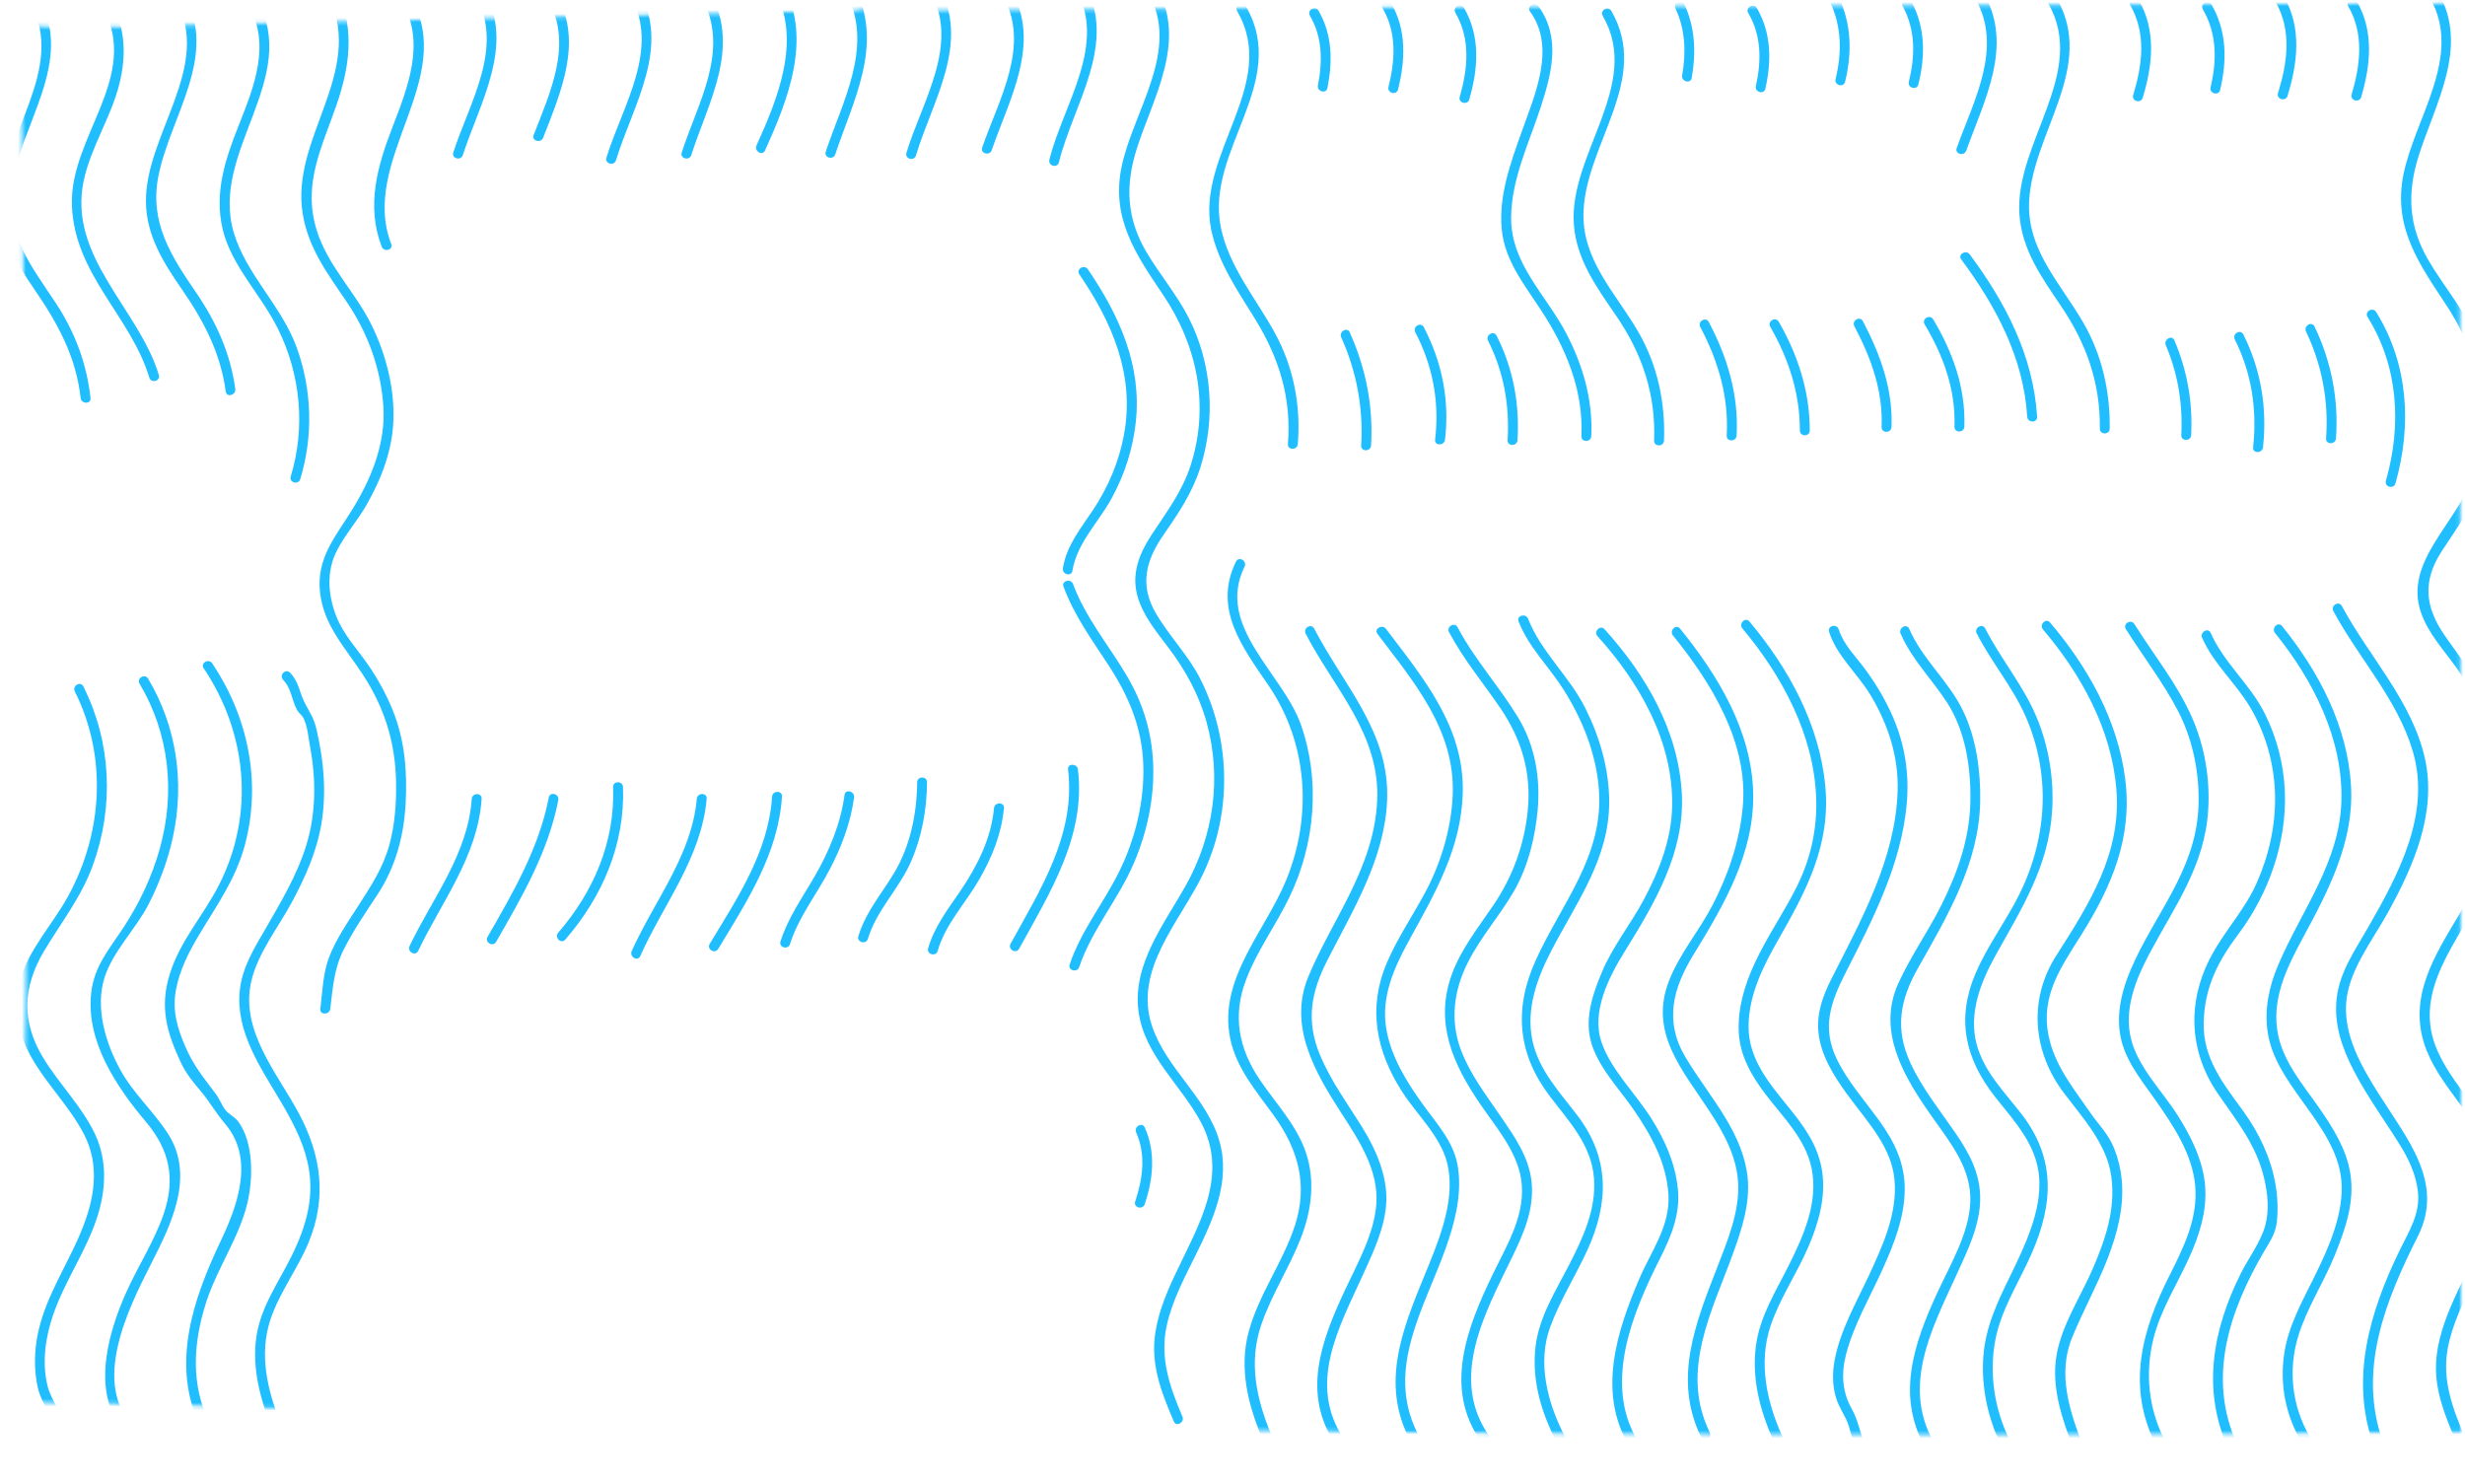<svg width="623" height="375" viewBox="0 0 623 375" fill="none" xmlns="http://www.w3.org/2000/svg">
<mask id="mask0_446_3060" style="mask-type:alpha" maskUnits="userSpaceOnUse" x="0" y="0" width="623" height="375">
<path fill-rule="evenodd" clip-rule="evenodd" d="M222.688 2.68C352.478 1.68 482.278 1.221 612.069 0.911L621.735 0.888C621.772 45.56 621.811 90.23 621.85 134.901L621.853 138.726C621.896 187.363 621.938 236.001 621.979 284.641C621.989 298.196 622.001 311.751 622.013 325.306C622.025 337.506 622.036 349.707 622.045 361.907C541.593 362.738 461.131 362.852 380.669 362.221C297.809 361.571 214.969 360.141 132.139 357.931C117.818 357.548 103.491 357.045 89.16 356.542C60.901 355.55 32.627 354.557 4.366 354.485C7.474 263.461 6.857 172.367 5.989 81.31C5.952 77.531 5.915 73.751 5.878 69.972L5.878 69.892C5.672 48.736 5.466 27.576 5.294 6.421C17.001 7.273 28.826 6.881 40.588 6.492C44.497 6.362 48.4 6.233 52.289 6.149C62.369 5.934 72.449 5.717 82.529 5.499C92.609 5.282 102.689 5.064 112.769 4.849C121.999 4.653 131.09 4.456 140.137 4.26L140.141 4.26L140.178 4.259C150.878 4.027 161.516 3.797 172.249 3.569C177.203 3.464 182.16 3.357 187.117 3.249C192.075 3.142 197.033 3.034 201.989 2.929C203.27 2.902 204.695 2.932 206.201 2.964C210.327 3.051 215.061 3.151 219.119 2.12C220.17 2.489 221.356 2.691 222.678 2.68H222.688ZM0 374.482L0 375H38.119C25.412 374.683 12.705 374.476 0 374.482Z" fill="#D9D9D9"/>
</mask>
<g mask="url(#mask0_446_3060)">
<path d="M18.908 174.741C27.168 191.231 25.978 210.461 17.198 226.521C13.218 233.801 7.168 239.911 4.978 248.111C3.158 254.911 4.608 261.341 8.028 267.361C11.838 274.071 17.498 279.571 21.098 286.411C26.178 296.061 23.128 305.981 18.738 315.201C15.028 322.981 10.508 330.351 9.218 339.021C8.638 342.931 8.698 346.901 9.568 350.761C10.438 354.621 13.218 357.541 13.888 361.341C14.168 362.921 16.578 362.251 16.298 360.681C15.608 356.821 12.888 353.941 11.978 350.101C10.578 344.221 11.488 337.951 13.428 332.301C16.348 323.811 21.678 316.351 24.498 307.801C26.808 300.781 27.198 293.301 23.958 286.491C20.718 279.681 14.948 273.941 10.938 267.371C5.398 258.311 5.708 249.471 11.108 240.411C15.468 233.101 20.538 226.771 23.478 218.651C28.858 203.801 28.148 187.611 21.068 173.481C20.348 172.041 18.188 173.311 18.908 174.741Z" fill="#20BEFF"/>
<path d="M7.528 0.561C17.198 17.311 -0.012 34.571 0.138 51.671C0.208 59.921 4.218 66.641 8.768 73.241C14.618 81.741 19.218 90.141 20.378 100.581C20.558 102.161 23.058 102.181 22.878 100.581C21.918 91.921 18.968 83.981 14.178 76.711C8.078 67.451 1.378 59.271 2.938 47.431C5.068 31.311 19.078 15.561 9.698 -0.699C8.898 -2.089 6.728 -0.839 7.538 0.561H7.528Z" fill="#20BEFF"/>
<path d="M35.268 172.77C42.838 185.51 44.338 200.28 40.378 214.49C38.448 221.42 35.368 227.99 31.458 234.02C27.818 239.65 23.828 244 23.048 250.91C21.658 263.09 29.428 274.69 36.888 283.53C42.828 290.57 44.398 297.8 41.418 306.65C39.058 313.64 34.838 320.01 31.838 326.75C26.978 337.66 22.638 353.48 32.608 363.04C33.768 364.15 35.538 362.39 34.378 361.27C22.678 350.05 32.408 330.75 38.298 319.18C43.378 309.21 49.338 297.09 42.378 286.4C38.728 280.79 33.668 276.31 30.408 270.37C26.658 263.56 23.988 254.66 26.428 247.03C28.578 240.31 34.368 234.77 37.588 228.46C40.328 223.08 42.458 217.36 43.718 211.46C46.678 197.68 44.658 183.67 37.438 171.52C36.618 170.14 34.458 171.39 35.278 172.78L35.268 172.77Z" fill="#20BEFF"/>
<path d="M25.918 1.691C35.738 19.421 17.468 34.511 18.178 52.011C18.888 69.511 33.008 79.841 37.738 95.431C38.208 96.971 40.618 96.311 40.148 94.771C35.048 77.961 17.108 64.871 21.148 45.701C22.938 37.221 28.078 29.631 30.178 21.171C31.968 13.981 31.708 7.001 28.068 0.431C27.288 -0.979 25.128 0.281 25.908 1.691H25.918Z" fill="#20BEFF"/>
<path d="M51.489 168.901C62.468 185.311 64.409 205.661 55.438 223.471C51.508 231.261 45.529 237.691 42.898 246.201C40.269 254.711 42.218 261.001 45.669 268.451C47.038 271.401 48.908 273.571 50.968 276.051C53.029 278.531 54.669 281.431 56.798 283.901C64.379 292.671 60.158 304.451 55.788 313.621C48.688 328.541 43.048 345.121 50.788 360.911C51.498 362.351 53.648 361.091 52.949 359.651C48.129 349.811 48.839 339.321 52.108 329.121C54.858 320.551 60.449 312.771 62.519 304.051C63.989 297.871 64.148 288.881 60.248 283.501C59.408 282.341 57.828 281.631 56.949 280.491C56.069 279.351 55.489 277.741 54.569 276.511C51.538 272.441 48.928 269.351 46.879 264.601C44.828 259.851 43.468 255.431 44.489 250.061C45.419 245.151 47.718 240.591 50.269 236.341C54.788 228.781 59.569 222.201 61.889 213.541C66.138 197.641 62.709 181.191 53.639 167.641C52.748 166.311 50.578 167.561 51.478 168.901H51.489Z" fill="#20BEFF"/>
<path d="M44.298 -0.179C54.028 16.661 36.568 34.021 36.888 51.231C37.048 59.671 41.388 66.501 46.038 73.221C51.548 81.191 55.738 89.241 57.058 98.961C57.278 100.551 59.688 99.871 59.468 98.301C58.238 89.311 54.678 81.401 49.578 73.961C43.268 64.761 37.708 56.191 40.038 44.481C43.058 29.291 55.388 14.021 46.458 -1.429C45.658 -2.819 43.488 -1.569 44.298 -0.169V-0.179Z" fill="#20BEFF"/>
<path d="M71.548 171.8C73.758 174.12 73.648 176.88 75.118 179.5C75.518 180.22 76.288 180.701 76.678 181.451C77.698 183.391 77.968 186.531 78.358 188.661C79.898 196.931 79.909 205.52 77.409 213.62C75.129 221.03 71.098 227.811 67.238 234.481C64.338 239.501 61.248 244.37 60.608 250.25C59.489 260.55 65.728 269.601 70.728 278.021C73.628 282.911 76.338 287.881 77.668 293.451C79.718 302.011 77.499 309.73 73.698 317.43C70.379 324.14 65.898 330.291 64.798 337.841C63.598 346.091 65.938 354.181 69.048 361.731C69.648 363.201 72.068 362.551 71.458 361.071C68.068 352.851 65.518 343.831 67.908 334.971C69.898 327.601 75.038 321.131 77.958 314.091C82.688 302.701 81.218 291.951 75.478 281.281C70.028 271.151 60.648 260.391 63.498 248.041C65.148 240.891 70.258 234.501 73.708 228.111C77.158 221.721 80.088 215.171 81.258 208.011C82.549 200.131 81.819 192.141 80.008 184.401C79.299 181.381 78.378 180.241 77.088 177.771C75.608 174.941 75.638 172.461 73.318 170.021C72.208 168.851 70.438 170.621 71.548 171.791V171.8Z" fill="#20BEFF"/>
<path d="M62.688 0.96C68.548 11.22 64.308 21.68 60.308 31.75C56.918 40.27 54.078 48.81 56.298 58.02C58.518 67.23 65.978 74.46 70.258 83.11C75.998 94.71 77.248 108.04 73.478 120.43C73.008 121.97 75.418 122.63 75.888 121.09C79.178 110.27 78.868 98.62 75.038 87.96C71.208 77.3 62.318 69.52 59.108 58.87C52.898 38.26 76.328 19.8 64.848 -0.31C64.048 -1.71 61.888 -0.45 62.688 0.95V0.96Z" fill="#20BEFF"/>
<path d="M83.358 -0.38C91.938 18.78 73.398 34.97 76.508 54.04C77.948 62.84 82.878 69.28 87.728 76.45C93.008 84.26 96.238 93.19 96.888 102.61C97.538 112.03 93.818 121.1 88.848 129.07C84.638 135.82 79.978 141.16 80.878 149.62C81.778 158.08 87.268 163.66 91.798 170.63C97.208 178.94 99.908 187.64 100.098 197.54C100.198 202.85 99.838 208.19 98.458 213.34C96.878 219.24 93.738 223.97 90.478 229.04C87.838 233.14 84.858 237.43 83.138 242.01C81.598 246.11 81.498 250.65 80.968 254.96C80.768 256.55 83.278 256.54 83.468 254.96C84.108 249.74 84.418 244.89 86.798 240.12C89.178 235.35 92.338 230.72 95.318 226.21C99.878 219.33 102.048 211.48 102.508 203.27C102.968 195.06 102.338 187.03 99.188 179.32C97.558 175.34 95.478 171.56 93.038 168.02C90.208 163.91 86.778 160.37 84.948 155.64C82.908 150.38 82.468 144.43 85.088 139.27C87.168 135.17 90.368 131.58 92.658 127.56C96.448 120.92 99.238 113.61 99.438 105.89C99.658 97.8 97.508 89.53 93.978 82.28C89.858 73.82 82.828 67.24 80.018 58.1C76.398 46.33 81.448 37.08 85.168 26.19C88.338 16.89 89.618 7.56 85.508 -1.64C84.848 -3.11 82.698 -1.84 83.348 -0.38H83.358Z" fill="#20BEFF"/>
<path d="M119.228 201.9C118.278 215.82 109.348 226.9 103.518 239.07C102.828 240.51 104.978 241.78 105.678 240.33C111.738 227.69 120.738 216.36 121.728 201.9C121.838 200.29 119.338 200.3 119.228 201.9Z" fill="#20BEFF"/>
<path d="M101.748 0.76C107.558 10.85 103.058 22.11 99.228 32.03C95.398 41.95 92.488 51.96 96.468 62.33C97.038 63.82 99.458 63.17 98.878 61.67C90.718 40.44 115.718 20.04 103.908 -0.5C103.108 -1.89 100.948 -0.64 101.748 0.76Z" fill="#20BEFF"/>
<path d="M138.698 201.541C136.218 214.381 129.678 225.561 123.228 236.761C122.428 238.161 124.588 239.421 125.388 238.021C131.938 226.641 138.578 215.251 141.108 202.201C141.408 200.631 139.008 199.951 138.698 201.541Z" fill="#20BEFF"/>
<path d="M120.138 -1.11C127.618 11.83 118.608 25.99 114.568 38.53C114.068 40.06 116.488 40.72 116.978 39.19C121.288 25.83 130.248 11.4 122.298 -2.37C121.498 -3.76 119.328 -2.51 120.138 -1.11Z" fill="#20BEFF"/>
<path d="M154.958 198.9C155.458 212.72 150.058 225.35 141.088 235.7C140.038 236.91 141.798 238.69 142.858 237.47C152.248 226.64 157.978 213.39 157.458 198.91C157.398 197.31 154.898 197.3 154.958 198.91V198.9Z" fill="#20BEFF"/>
<path d="M138.518 0.02C144.878 11.07 139.018 23.39 134.878 34.13C134.298 35.63 136.718 36.28 137.288 34.79C141.728 23.29 147.438 10.51 140.678 -1.25C139.878 -2.64 137.718 -1.39 138.518 0.01V0.02Z" fill="#20BEFF"/>
<path d="M176.109 201.88C174.809 216.27 165.389 227.58 159.659 240.36C159.009 241.82 161.159 243.09 161.819 241.62C167.759 228.34 177.259 216.82 178.609 201.87C178.749 200.27 176.249 200.28 176.109 201.87V201.88Z" fill="#20BEFF"/>
<path d="M159.198 -1.31C167.068 12.25 157.298 26.71 153.268 39.85C152.798 41.39 155.208 42.05 155.678 40.51C159.968 26.52 169.708 11.83 161.358 -2.58C160.548 -3.97 158.388 -2.71 159.198 -1.32V-1.31Z" fill="#20BEFF"/>
<path d="M195.138 201.331C194.218 215.281 186.388 226.921 179.368 238.541C178.538 239.921 180.698 241.181 181.528 239.801C188.808 227.741 196.688 215.781 197.638 201.331C197.748 199.721 195.248 199.731 195.138 201.331Z" fill="#20BEFF"/>
<path d="M177.579 -0.179C184.469 12.861 176.339 26.011 172.299 38.541C171.809 40.071 174.219 40.731 174.709 39.201C179.029 25.801 187.049 12.391 179.739 -1.449C178.989 -2.869 176.829 -1.609 177.579 -0.189V-0.179Z" fill="#20BEFF"/>
<path d="M213.448 200.9C212.438 208.28 209.588 215.08 205.878 221.51C202.758 226.92 199.158 231.92 197.258 237.93C196.768 239.47 199.188 240.13 199.668 238.59C201.838 231.73 206.358 226.1 209.668 219.79C212.698 214.02 214.968 208.02 215.858 201.55C216.078 199.98 213.668 199.3 213.448 200.89V200.9Z" fill="#20BEFF"/>
<path d="M195.968 -2.04C202.568 10.34 196.498 25.06 191.198 36.76C190.538 38.21 192.698 39.49 193.358 38.02C199.068 25.4 205.228 10 198.128 -3.31C197.368 -4.73 195.208 -3.47 195.968 -2.05V-2.04Z" fill="#20BEFF"/>
<path d="M231.808 197.71C231.718 205.67 230.088 213.76 225.958 220.65C222.768 225.97 218.758 230.56 216.938 236.61C216.478 238.15 218.888 238.81 219.348 237.27C221.558 229.93 227.308 224.58 230.308 217.62C233.038 211.3 234.228 204.57 234.298 197.71C234.318 196.1 231.818 196.1 231.798 197.71H231.808Z" fill="#20BEFF"/>
<path d="M214.358 -0.909C220.508 12.361 212.898 25.731 208.698 38.341C208.188 39.871 210.598 40.531 211.108 39.001C215.608 25.501 223.058 11.941 216.518 -2.179C215.838 -3.639 213.688 -2.369 214.358 -0.919V-0.909Z" fill="#20BEFF"/>
<path d="M251.228 204.23C250.528 211.81 247.058 218.76 242.838 224.99C239.658 229.68 236.158 234.13 234.578 239.66C234.138 241.21 236.548 241.87 236.988 240.32C238.938 233.51 244.018 228.31 247.488 222.28C250.738 216.63 253.128 210.76 253.728 204.23C253.878 202.63 251.378 202.64 251.228 204.23Z" fill="#20BEFF"/>
<path d="M235.028 -2.239C242.758 11.121 232.988 25.661 229.088 38.631C228.628 40.171 231.038 40.831 231.498 39.291C235.648 25.481 245.398 10.691 237.188 -3.509C236.378 -4.899 234.218 -3.639 235.028 -2.249V-2.239Z" fill="#20BEFF"/>
<path d="M269.938 194.48C271.908 210.86 262.968 224.77 255.408 238.51C254.638 239.92 256.788 241.18 257.568 239.77C265.328 225.65 274.458 211.3 272.438 194.47C272.248 192.89 269.748 192.87 269.938 194.47V194.48Z" fill="#20BEFF"/>
<path d="M253.418 -1.11C260.638 11.4 252.388 25.191 248.238 37.291C247.718 38.821 250.128 39.471 250.648 37.95C255.078 25.02 263.258 10.94 255.568 -2.38C254.768 -3.77 252.608 -2.52 253.408 -1.12L253.418 -1.11Z" fill="#20BEFF"/>
<path d="M287.148 286.211C289.688 291.811 288.798 298.011 286.908 303.661C286.398 305.191 288.808 305.841 289.318 304.321C291.448 297.961 292.148 291.181 289.318 284.941C288.658 283.481 286.498 284.751 287.158 286.201L287.148 286.211Z" fill="#20BEFF"/>
<path d="M268.798 148.28C271.498 155.56 275.978 161.72 280.198 168.17C285.248 175.9 288.598 183.76 288.948 193.11C289.298 202.46 286.928 212.22 282.618 220.75C278.678 228.56 273.168 235.37 270.348 243.74C269.828 245.27 272.248 245.92 272.758 244.4C275.948 234.94 282.648 227.32 286.548 218.19C289.928 210.29 291.778 201.72 291.448 193.11C291.138 185.05 288.868 177.65 284.758 170.73C280.178 163.01 274.358 156.11 271.198 147.61C270.648 146.11 268.228 146.76 268.788 148.27L268.798 148.28Z" fill="#20BEFF"/>
<path d="M272.788 69.33C281.098 81.51 286.848 94.77 284.088 109.79C282.838 116.6 280.108 123.08 276.278 128.84C273.118 133.59 269.598 137.81 268.628 143.59C268.368 145.16 270.778 145.84 271.038 144.25C272.228 137.13 277.628 132.06 280.968 125.91C284.308 119.76 286.298 113.48 287.048 106.76C288.648 92.37 282.878 79.69 274.948 68.06C274.048 66.74 271.878 67.99 272.788 69.32V69.33Z" fill="#20BEFF"/>
<path d="M271.798 -2.98C280.028 11.22 268.658 26.49 265.218 40.37C264.828 41.93 267.238 42.6 267.628 41.03C271.278 26.28 282.698 10.83 273.948 -4.25C273.138 -5.64 270.978 -4.38 271.788 -2.99L271.798 -2.98Z" fill="#20BEFF"/>
<path d="M290.188 -1.84C298.508 12.68 286.378 28.03 283.458 42.21C280.808 55.1 286.998 64.23 293.918 74.45C302.588 87.25 305.728 102.46 300.978 117.43C298.808 124.26 294.808 129.42 290.958 135.3C287.958 139.88 285.968 144.91 287.418 150.41C288.748 155.45 292.198 159.57 295.278 163.64C299.648 169.41 303.038 175.59 304.968 182.6C308.818 196.63 306.748 211.2 299.678 223.82C294.218 233.56 286.198 243.67 287.738 255.54C289.188 266.66 298.448 274.15 303.498 283.58C310.788 297.2 302.748 309.85 296.918 322.28C294.488 327.46 292.298 332.87 291.788 338.62C291.148 345.94 293.848 352.65 296.678 359.25C297.308 360.72 299.468 359.45 298.838 357.99C295.628 350.51 293.068 343.15 294.888 334.95C296.278 328.66 299.378 322.9 302.208 317.16C306.628 308.22 311.128 298.4 308.158 288.27C304.918 277.23 294.678 270.02 291.118 259.18C286.448 244.96 298.308 232.83 304.018 220.95C308.918 210.75 310.458 199.21 308.678 188.05C307.768 182.3 305.968 176.69 303.318 171.49C300.238 165.45 295.408 160.69 292.048 154.85C288.018 147.84 289.568 141.69 294.008 135.27C297.808 129.77 301.358 124.53 303.398 118.09C307.278 105.84 306.358 92.07 300.558 80.57C297.528 74.55 293.098 69.41 289.698 63.62C284.748 55.2 284.348 46.89 287.288 37.65C291.458 24.57 300.088 10.4 292.348 -3.1C291.548 -4.5 289.388 -3.24 290.188 -1.84Z" fill="#20BEFF"/>
<path d="M312.378 141.93C306.518 153.91 314.038 163.59 320.648 173.31C330.538 187.84 331.718 206.16 325.088 222.37C319.798 235.3 307.858 247.37 310.908 262.4C312.448 270 317.598 275.88 321.998 282C328.158 290.56 330.618 299.47 327.258 309.77C324.228 319.06 318.148 327.09 315.588 336.57C313.098 345.82 315.418 355 319.038 363.61C319.648 365.07 322.078 364.43 321.448 362.95C317.598 353.81 315.468 344.45 318.778 334.78C321.378 327.18 325.848 320.39 328.768 312.92C331.458 306.04 332.468 298.4 330.048 291.28C327.628 284.16 322.378 278.81 318.318 272.76C313.078 264.95 311.518 256.78 314.828 247.88C317.618 240.35 322.478 233.84 325.938 226.63C332.368 213.21 333.768 197.33 328.808 183.2C324.198 170.07 307.138 158.32 314.548 143.19C315.248 141.75 313.098 140.48 312.388 141.93H312.378Z" fill="#20BEFF"/>
<path d="M312.678 2.821C323.428 21.241 302.158 39.021 306.128 58.101C307.868 66.441 312.898 73.601 317.278 80.731C323.308 90.551 326.428 100.621 325.508 112.221C325.378 113.821 327.878 113.821 328.008 112.221C328.798 102.351 326.918 92.681 322.118 83.981C317.318 75.281 310.558 67.321 308.548 57.431C304.578 37.991 326.098 20.821 314.848 1.551C314.038 0.161 311.878 1.421 312.688 2.811L312.678 2.821Z" fill="#20BEFF"/>
<path d="M329.988 160.15C337.238 174.13 348.888 185.6 348.058 202.46C347.228 219.32 336.918 231.95 330.738 246.64C325.438 259.23 332.338 270.98 339.088 281.43C343.508 288.28 348.488 295.79 347.848 304.35C347.288 311.92 343.038 319.37 339.888 326.11C333.928 338.89 328.928 352.22 337.558 365.04C338.448 366.37 340.618 365.12 339.718 363.78C330.268 349.74 338.448 335.43 344.588 321.92C347.198 316.18 350.178 309.89 350.378 303.49C350.578 297.09 347.808 290.62 344.458 285.18C340.688 279.07 336.348 273.23 333.588 266.56C330.028 257.97 331.338 250.77 335.478 242.67C341.968 229.95 349.898 217.12 350.568 202.45C351.358 185.06 339.658 173.36 332.158 158.88C331.418 157.45 329.258 158.71 329.998 160.14L329.988 160.15Z" fill="#20BEFF"/>
<path d="M338.988 85.271C342.878 93.961 344.588 103.081 344.018 112.591C343.918 114.201 346.418 114.191 346.518 112.591C347.108 102.631 345.218 93.111 341.138 84.011C340.478 82.541 338.328 83.811 338.978 85.271H338.988Z" fill="#20BEFF"/>
<path d="M331.068 3.961C334.248 9.431 334.278 15.511 333.088 21.571C332.778 23.141 335.188 23.811 335.498 22.231C336.828 15.511 336.758 8.751 333.228 2.691C332.418 1.301 330.258 2.561 331.068 3.951V3.961Z" fill="#20BEFF"/>
<path d="M348.138 160.21C357.408 172.45 367.778 184.52 367.158 200.84C366.838 209.2 364.258 217.9 360.338 225.28C357.138 231.3 353.248 236.95 350.548 243.24C345.638 254.67 347.738 265.55 354.338 275.86C358.018 281.6 364.018 287.12 365.728 293.82C367.848 302.15 364.448 311.45 361.348 319.11C355.548 333.46 348.488 347.99 355.948 363.17C356.658 364.61 358.818 363.35 358.108 361.91C350.218 345.85 359.998 330.55 365.368 315.51C367.678 309.03 369.488 302.11 368.508 295.19C367.598 288.77 363.318 284.24 359.638 279.15C355.448 273.35 351.458 266.9 350.318 259.71C349.108 252.06 352.208 244.83 355.808 238.25C362.518 225.97 369.458 214.43 369.698 199.92C369.968 183.53 359.658 171.3 350.298 158.94C349.338 157.67 347.168 158.92 348.138 160.2V160.21Z" fill="#20BEFF"/>
<path d="M357.698 83.971C362.138 92.491 363.838 101.581 362.708 111.121C362.518 112.711 365.018 112.701 365.208 111.121C366.388 101.171 364.478 91.571 359.858 82.701C359.118 81.271 356.958 82.541 357.698 83.961V83.971Z" fill="#20BEFF"/>
<path d="M349.448 2.091C353.048 8.311 352.608 15.211 350.928 21.951C350.538 23.511 352.948 24.181 353.338 22.611C355.178 15.211 355.528 7.611 351.598 0.821C350.788 -0.569 348.628 0.691 349.438 2.081L349.448 2.091Z" fill="#20BEFF"/>
<path d="M366.238 159.78C369.888 166.66 374.868 172.59 379.228 179.01C384.568 186.86 387.078 195.28 386.128 204.82C385.258 213.51 382.348 221.48 377.478 228.7C373.628 234.4 369.198 239.89 366.858 246.45C362.558 258.53 367.208 268.92 374.028 278.92C377.968 284.7 383.288 290.8 384.428 297.88C385.848 306.66 380.938 314.48 377.268 322.07C370.788 335.48 364.758 350.84 374.318 364.32C375.238 365.62 377.408 364.37 376.478 363.06C366.078 348.41 375.339 331.79 382.149 317.77C385.109 311.68 387.808 305.57 387.078 298.62C386.418 292.39 382.748 287.2 379.288 282.15C375.588 276.75 371.458 271.38 369.168 265.18C366.458 257.87 367.458 250.21 370.938 243.33C374.418 236.45 379.278 231.2 382.878 224.78C386.228 218.8 387.988 211.62 388.618 204.83C389.378 196.66 387.958 188.36 383.668 181.3C378.908 173.47 372.698 166.66 368.388 158.53C367.638 157.11 365.478 158.37 366.228 159.79L366.238 159.78Z" fill="#20BEFF"/>
<path d="M376.088 86.101C380.068 94.011 381.568 102.431 381.028 111.241C380.928 112.851 383.428 112.841 383.528 111.241C384.098 101.991 382.428 93.121 378.248 84.841C377.528 83.401 375.368 84.671 376.088 86.101Z" fill="#20BEFF"/>
<path d="M367.838 3.221C371.708 9.951 370.998 17.27 368.928 24.471C368.478 26.02 370.888 26.68 371.338 25.131C373.608 17.28 374.198 9.261 369.998 1.951C369.198 0.561 367.038 1.811 367.838 3.211V3.221Z" fill="#20BEFF"/>
<path d="M383.808 157.061C386.378 163.651 391.468 168.411 395.188 174.311C399.938 181.841 403.378 190.381 404.088 199.311C405.448 216.311 394.608 228.301 388.068 242.841C382.588 255.021 383.568 266.341 391.678 277.021C396.568 283.461 402.218 289.311 402.868 297.811C403.458 305.611 400.058 312.891 396.578 319.651C393.098 326.411 389.018 332.801 388.108 340.161C387.078 348.511 389.408 356.601 393.178 363.981C393.908 365.411 396.068 364.151 395.338 362.721C391.138 354.511 388.488 344.471 391.758 335.471C394.258 328.611 398.228 322.421 401.248 315.801C406.678 303.891 406.808 292.611 398.688 281.931C394.168 275.981 388.878 270.461 387.288 262.901C385.628 254.961 388.498 247.171 392.108 240.211C398.458 227.981 406.758 216.971 406.708 202.561C406.678 194.341 404.328 186.291 400.678 178.971C396.678 170.961 389.438 164.681 386.208 156.391C385.628 154.911 383.208 155.551 383.798 157.051L383.808 157.061Z" fill="#20BEFF"/>
<path d="M386.698 2.891C393.298 12.031 387.968 23.791 384.608 33.241C381.798 41.131 378.738 49.451 379.548 57.971C380.358 66.491 386.118 72.931 390.648 80.221C396.328 89.351 400.188 99.341 399.678 110.231C399.598 111.841 402.098 111.831 402.178 110.231C402.608 100.971 400.038 92.201 395.738 84.051C390.658 74.441 381.868 66.601 381.918 55.041C381.958 45.341 386.428 36.191 389.378 27.141C392.168 18.581 394.548 9.511 388.858 1.641C387.928 0.351 385.758 1.591 386.698 2.901V2.891Z" fill="#20BEFF"/>
<path d="M403.758 160.791C414.438 172.601 422.998 187.561 422.608 203.941C422.408 212.301 419.298 220.181 415.398 227.461C412.108 233.591 407.538 239.281 404.858 245.681C402.638 250.991 400.598 256.851 401.948 262.671C403.488 269.301 409.218 275.081 412.988 280.591C417.398 287.041 421.198 293.931 421.678 301.901C422.158 309.871 417.288 316.231 414.358 323.081C408.668 336.351 403.718 351.681 411.568 365.101C412.378 366.491 414.538 365.231 413.728 363.841C405.298 349.421 412.628 331.771 419.478 318.191C422.368 312.461 424.748 306.851 424.048 300.311C423.348 293.771 420.728 288.021 417.298 282.581C413.428 276.451 407.168 270.371 404.788 263.471C402.098 255.691 406.658 246.851 410.658 240.411C418.168 228.311 425.798 215.481 425.068 200.721C424.278 184.801 415.998 170.591 405.528 159.021C404.448 157.821 402.678 159.601 403.758 160.791Z" fill="#20BEFF"/>
<path d="M405.078 4.02C415.138 21.36 396.468 38.9 397.778 56.74C398.438 65.72 403.648 72.74 408.558 79.94C415.088 89.52 418.498 99.68 418.058 111.35C417.998 112.96 420.498 112.96 420.558 111.35C420.918 101.73 418.908 92.25 414.058 83.87C408.328 73.98 399.698 65.65 400.218 53.36C400.948 36.13 417.238 19.99 407.238 2.75C406.428 1.36 404.268 2.62 405.078 4.01V4.02Z" fill="#20BEFF"/>
<path d="M422.838 160.621C432.518 172.561 441.898 187.771 440.478 203.811C439.718 212.451 436.818 221.061 432.838 228.721C429.438 235.261 424.548 240.931 421.838 247.831C416.728 260.841 425.068 270.221 431.878 280.561C435.548 286.121 438.938 292.161 439.298 298.971C439.678 306.211 436.598 313.631 434.018 320.261C428.508 334.451 422.778 348.541 429.948 363.241C430.658 364.691 432.808 363.421 432.108 361.981C424.478 346.331 432.808 331.241 438.148 316.381C440.288 310.421 442.348 304.031 441.698 297.621C441.158 292.281 438.958 287.331 436.228 282.771C433.028 277.411 429.138 272.491 425.948 267.121C420.588 258.071 422.788 249.771 428.028 241.241C435.638 228.851 443.428 215.611 443.098 200.461C442.748 184.731 434.218 170.711 424.598 158.851C423.588 157.601 421.828 159.381 422.828 160.621H422.838Z" fill="#20BEFF"/>
<path d="M429.728 82.651C434.278 91.271 436.948 100.281 436.408 110.091C436.318 111.701 438.818 111.691 438.908 110.091C439.468 99.891 436.608 90.341 431.878 81.381C431.128 79.961 428.968 81.221 429.718 82.641L429.728 82.651Z" fill="#20BEFF"/>
<path d="M423.468 2.161C425.968 7.531 426.158 13.281 425.148 19.041C424.868 20.611 427.278 21.291 427.558 19.701C428.698 13.221 428.438 6.921 425.628 0.901C424.948 -0.559 422.788 0.711 423.468 2.161Z" fill="#20BEFF"/>
<path d="M440.378 158.84C450.438 170.84 458.428 185.69 459.018 201.64C459.318 209.71 457.518 217.45 453.848 224.63C450.588 231.01 446.488 236.94 443.468 243.45C440.948 248.89 439.198 254.7 439.448 260.75C439.698 266.8 442.718 271.96 446.278 276.63C450.698 282.43 456.288 287.78 457.848 295.19C459.648 303.78 455.818 312.34 452.068 319.84C448.828 326.31 444.828 332.62 443.818 339.91C442.638 348.4 444.868 356.69 448.348 364.38C449.008 365.84 451.168 364.57 450.508 363.12C446.548 354.4 444.358 344.49 447.478 335.13C449.828 328.08 454.218 321.76 457.118 314.93C459.638 309 461.488 302.56 460.528 296.06C459.568 289.56 456.038 284.78 452.148 279.96C447.168 273.8 441.818 267.59 441.928 259.2C442.028 251.25 445.688 244.05 449.548 237.3C456.678 224.84 462.748 213.36 461.308 198.51C459.798 182.99 452.028 168.85 442.148 157.07C441.118 155.84 439.348 157.61 440.378 158.84Z" fill="#20BEFF"/>
<path d="M447.408 82.581C452.078 90.741 454.898 99.341 454.898 108.801C454.898 110.411 457.398 110.411 457.398 108.801C457.398 98.951 454.438 89.821 449.568 81.321C448.768 79.921 446.608 81.181 447.408 82.581Z" fill="#20BEFF"/>
<path d="M441.858 3.291C445.208 9.041 445.198 15.39 443.778 21.741C443.428 23.311 445.838 23.981 446.188 22.401C447.748 15.401 447.708 8.361 444.018 2.031C443.208 0.641 441.048 1.901 441.858 3.291Z" fill="#20BEFF"/>
<path d="M462.288 159.71C464.288 165.89 469.478 170.19 472.828 175.79C477.208 183.12 479.868 191.25 479.608 199.84C479.088 216.98 470.458 232.38 462.908 247.3C460.378 252.3 458.718 257.2 459.888 262.84C461.058 268.48 464.498 273.41 467.898 277.97C472.488 284.12 478.068 290.15 478.808 298.14C479.598 306.67 475.818 314.87 472.318 322.39C469.138 329.2 465.048 336.34 463.678 343.78C463.088 346.99 463.098 350.26 464.078 353.39C464.658 355.24 465.668 356.81 466.518 358.53C467.648 360.82 467.918 363.35 468.908 365.72C469.518 367.18 471.938 366.54 471.318 365.06C470.038 361.98 469.648 358.97 468.008 356.06C465.538 351.68 465.328 346.99 466.588 342.2C468.548 334.75 472.698 327.65 475.858 320.65C478.718 314.3 481.378 307.59 481.398 300.53C481.418 293.91 478.798 288.56 475.008 283.3C471.218 278.04 467.058 273.43 464.278 267.76C460.318 259.68 462.708 253.17 466.568 245.61C473.398 232.23 480.508 218.44 481.898 203.24C482.598 195.55 481.448 188.16 478.358 181.07C476.598 177.03 474.348 173.23 471.778 169.65C469.208 166.07 466.028 163.14 464.698 159.03C464.208 157.51 461.788 158.16 462.288 159.69V159.71Z" fill="#20BEFF"/>
<path d="M468.668 82.44C472.888 90.48 475.918 98.71 475.558 107.92C475.498 109.53 477.998 109.53 478.058 107.92C478.428 98.32 475.228 89.57 470.828 81.18C470.078 79.75 467.918 81.02 468.668 82.44Z" fill="#20BEFF"/>
<path d="M462.528 0.49C465.488 6.74 465.538 13.37 463.918 20C463.538 21.56 465.948 22.23 466.328 20.66C468.118 13.331 467.948 6.11 464.688 -0.78C463.998 -2.23 461.848 -0.97 462.528 0.48V0.49Z" fill="#20BEFF"/>
<path d="M480.378 160.18C483.248 166.77 488.328 171.69 492.168 177.66C496.818 184.91 498.178 194.26 497.988 202.72C497.788 211.95 494.758 220.54 490.668 228.73C487.298 235.47 482.818 241.77 479.728 248.63C474.198 260.95 481.538 272.68 488.528 282.56C493.138 289.08 498.358 295.49 497.968 303.93C497.618 311.68 493.058 319.35 489.848 326.24C483.568 339.74 478.798 353.52 487.388 367.17C488.238 368.53 490.408 367.28 489.548 365.91C480.118 350.94 488.078 336.19 494.618 321.89C497.298 316.02 500.378 309.73 500.468 303.17C500.558 296.61 497.718 291.42 494.128 286.21C490.198 280.5 485.768 274.99 482.848 268.66C478.868 260.03 480.178 252.75 484.738 244.68C492.148 231.56 500.138 218.23 500.468 202.72C500.628 194.97 499.508 186.55 496.078 179.52C492.438 172.06 485.848 166.58 482.518 158.91C481.878 157.44 479.728 158.71 480.358 160.17L480.378 160.18Z" fill="#20BEFF"/>
<path d="M486.428 81.97C491.188 89.93 494.288 98.45 493.968 107.83C493.908 109.44 496.408 109.44 496.468 107.83C496.808 98.06 493.558 89.01 488.588 80.71C487.768 79.33 485.598 80.59 486.428 81.97Z" fill="#20BEFF"/>
<path d="M480.918 1.641C484.178 7.661 484.028 14.191 482.438 20.68C482.058 22.241 484.468 22.911 484.848 21.341C486.598 14.181 486.658 6.971 483.068 0.371C482.298 -1.039 480.138 0.221 480.908 1.631L480.918 1.641Z" fill="#20BEFF"/>
<path d="M499.608 160.1C503.238 167.24 508.518 173.42 511.808 180.74C515.308 188.52 516.798 197.13 516.108 205.64C515.458 213.64 513.018 221.31 509.168 228.33C505.928 234.24 501.968 239.76 499.308 245.98C494.358 257.56 496.668 267.64 504.298 277.29C509.218 283.51 514.828 289.39 515.388 297.75C515.948 306.11 511.818 314.75 508.108 322.36C504.848 329.04 501.798 335.34 501.258 342.88C500.718 350.42 502.358 358.36 505.788 365.29C506.498 366.73 508.658 365.47 507.948 364.03C504.078 356.21 502.638 347.06 504.338 338.45C505.868 330.69 510.428 323.81 513.548 316.63C519.028 304.02 519.528 292.65 510.858 281.47C506.618 276 501.438 270.84 499.588 263.96C497.488 256.15 500.568 248.26 504.328 241.5C510.978 229.53 517.808 218.95 518.658 204.81C519.138 196.83 517.828 188.74 514.768 181.35C511.418 173.27 505.698 166.6 501.748 158.84C501.018 157.41 498.858 158.67 499.588 160.1H499.608Z" fill="#20BEFF"/>
<path d="M495.678 65.56C504.448 77.4 511.418 90.35 512.358 105.32C512.458 106.92 514.958 106.93 514.858 105.32C513.888 89.88 506.898 76.53 497.838 64.3C496.888 63.02 494.718 64.27 495.678 65.56Z" fill="#20BEFF"/>
<path d="M499.298 -0.25C506.308 12.1 498.808 25.47 494.538 37.41C493.998 38.93 496.408 39.58 496.948 38.07C501.508 25.33 508.898 11.6 501.458 -1.51C500.668 -2.91 498.498 -1.65 499.298 -0.25Z" fill="#20BEFF"/>
<path d="M516.338 159.09C525.978 170.4 533.608 184.27 534.878 199.31C536.258 215.61 528.078 228.36 519.678 241.53C512.598 252.63 513.738 265.82 521.658 276.27C526.508 282.67 532.528 289.21 533.618 297.4C534.708 305.59 532.138 313.1 529.068 320.31C526.028 327.45 521.138 334.68 519.788 342.39C518.358 350.55 521.178 358.63 524.058 366.14C524.628 367.63 527.048 366.98 526.468 365.48C523.098 356.71 519.938 347.29 523.678 338.1C526.438 331.3 530.048 324.87 532.698 318.02C535.148 311.67 536.918 304.88 536.228 298.03C535.958 295.36 535.338 292.75 534.338 290.26C532.798 286.42 530.448 284.36 528.178 281.04C523.908 274.83 519.248 269.25 517.728 261.61C515.738 251.6 520.958 244.32 525.998 236.3C533.698 224.04 538.978 211.74 537.138 196.98C535.278 182.1 527.718 168.59 518.118 157.32C517.078 156.09 515.308 157.87 516.348 159.09H516.338Z" fill="#20BEFF"/>
<path d="M517.688 0.89C527.688 18.37 509.218 36.12 510.378 54.07C510.968 63.16 516.078 70.21 521.018 77.53C527.358 86.93 530.858 96.89 530.708 108.32C530.688 109.93 533.188 109.93 533.208 108.32C533.328 98.9 531.248 89.7 526.508 81.51C520.758 71.55 512.148 63.04 512.848 50.67C513.828 33.38 529.728 16.91 519.838 -0.38C519.038 -1.78 516.878 -0.52 517.678 0.88L517.688 0.89Z" fill="#20BEFF"/>
<path d="M537.288 158.98C541.658 165.93 546.658 172.37 550.468 179.68C554.278 186.99 556.108 196.05 555.598 204.63C554.658 220.42 544.488 231.11 538.538 244.99C536.428 249.92 535.058 255.22 535.718 260.61C536.538 267.41 540.938 272.56 544.738 277.99C549.278 284.48 554.099 291.6 554.819 299.72C555.539 307.84 551.909 315.24 548.379 322.22C541.339 336.14 537.378 350.35 544.858 365.1C545.588 366.54 547.749 365.27 547.019 363.84C542.999 355.92 542.108 346.97 544.248 338.36C546.048 331.1 550.148 324.74 553.218 318C555.838 312.26 557.829 306.11 557.319 299.72C556.809 293.33 553.799 287.27 550.389 281.89C546.509 275.77 540.438 269.8 538.618 262.67C536.708 255.17 539.748 247.59 543.218 241.06C549.668 228.92 557.228 218.88 558.098 204.64C558.578 196.74 557.218 188.71 554.058 181.45C550.318 172.85 544.389 165.61 539.449 157.73C538.599 156.37 536.428 157.62 537.288 158.99V158.98Z" fill="#20BEFF"/>
<path d="M547.389 87.28C550.479 94.52 551.688 102.13 551.298 109.97C551.218 111.58 553.718 111.57 553.798 109.97C554.208 101.65 552.808 93.67 549.548 86.01C548.918 84.53 546.769 85.81 547.389 87.27V87.28Z" fill="#20BEFF"/>
<path d="M538.358 1.231C542.518 8.481 541.458 16.371 539.138 24.041C538.668 25.581 541.078 26.241 541.548 24.701C544.068 16.371 545.008 7.791 540.518 -0.039C539.718 -1.439 537.558 -0.179 538.358 1.221V1.231Z" fill="#20BEFF"/>
<path d="M556.568 161.211C559.498 167.851 564.948 172.501 568.628 178.631C572.628 185.301 574.808 193.061 574.988 200.821C575.168 208.581 573.458 216.161 570.348 223.161C567.398 229.791 562.538 234.911 559.098 241.181C552.698 252.841 553.078 265.531 560.578 276.451C565.298 283.311 570.188 289.251 572.188 297.581C573.158 301.611 573.588 305.871 572.468 309.881C571.348 313.891 568.308 317.911 566.338 321.831C559.198 336.081 556.428 351.321 563.228 366.241C563.898 367.701 566.048 366.431 565.388 364.981C557.728 348.191 563.458 331.251 572.268 316.191C573.788 313.591 575.168 311.671 575.468 308.651C575.768 305.631 575.638 302.411 575.108 299.331C573.958 292.641 570.948 286.331 566.988 280.861C561.928 273.881 556.728 267.511 556.958 258.401C557.188 249.291 560.698 242.771 565.768 236.011C573.408 225.821 577.978 212.841 577.468 200.051C577.198 193.191 575.458 186.451 572.388 180.311C568.678 172.901 562.088 167.561 558.728 159.961C558.078 158.491 555.928 159.761 556.568 161.221V161.211Z" fill="#20BEFF"/>
<path d="M564.818 85.79C569.108 94.36 570.479 103.56 569.449 113.05C569.279 114.65 571.779 114.64 571.949 113.05C573.029 103.12 571.458 93.47 566.978 84.53C566.258 83.09 564.098 84.36 564.818 85.79Z" fill="#20BEFF"/>
<path d="M556.749 2.371C560.329 8.541 560.309 15.311 558.699 22.081C558.329 23.641 560.739 24.311 561.109 22.741C562.879 15.321 562.828 7.841 558.908 1.101C558.098 -0.289 555.939 0.971 556.749 2.361V2.371Z" fill="#20BEFF"/>
<path d="M574.998 160.001C584.598 171.871 592.148 186.641 591.768 202.261C591.388 217.881 581.658 230.051 575.758 243.931C573.478 249.301 572.248 255.081 573.138 260.911C574.128 267.401 577.958 272.801 581.688 278.021C586.018 284.071 591.048 290.631 591.748 298.291C592.508 306.541 588.548 315.351 584.978 322.581C581.828 328.971 578.298 335.151 577.278 342.311C576.178 350.071 577.688 357.601 581.608 364.351C582.418 365.741 584.578 364.481 583.768 363.091C579.238 355.311 578.228 346.191 580.888 337.571C583.078 330.471 587.288 324.151 590.068 317.281C592.848 310.411 595.148 303.701 594.018 296.571C593.038 290.401 589.618 284.991 586.118 279.961C582.198 274.321 577.368 268.751 575.838 261.881C573.808 252.791 577.978 244.491 582.178 236.731C588.578 224.901 594.948 212.641 594.198 198.781C593.378 183.641 586.128 169.811 576.758 158.221C575.748 156.971 573.988 158.751 574.988 159.991L574.998 160.001Z" fill="#20BEFF"/>
<path d="M582.818 83.791C586.888 92.331 588.568 101.371 587.888 110.811C587.768 112.421 590.268 112.411 590.388 110.811C591.098 100.941 589.238 91.461 584.978 82.531C584.288 81.081 582.128 82.351 582.818 83.791Z" fill="#20BEFF"/>
<path d="M575.138 0.491C579.288 7.801 578.108 15.87 575.738 23.561C575.268 25.101 577.678 25.761 578.148 24.221C580.718 15.861 581.768 7.111 577.288 -0.779C576.498 -2.179 574.338 -0.919 575.128 0.481L575.138 0.491Z" fill="#20BEFF"/>
<path d="M589.728 154.431C596.088 166.301 605.938 176.731 609.798 189.831C614.458 205.611 606.218 220.951 598.558 234.301C595.308 239.971 591.358 245.551 590.578 252.201C589.798 258.851 591.948 264.911 594.888 270.591C598.298 277.181 602.718 283.171 606.618 289.461C608.818 293.001 610.598 296.861 611.088 301.021C611.758 306.711 608.888 311.061 606.508 315.951C598.978 331.401 593.848 348.371 599.888 365.201C600.428 366.701 602.848 366.051 602.298 364.541C595.738 346.281 602.898 328.721 611.118 312.351C617.918 298.811 608.198 287.601 601.168 276.411C596.908 269.631 592.478 262.031 592.948 253.741C593.418 245.451 599.588 237.751 603.538 230.581C609.988 218.891 615.868 205.471 612.908 191.871C609.748 177.321 598.758 165.991 591.888 153.171C591.128 151.751 588.968 153.011 589.728 154.431Z" fill="#20BEFF"/>
<path d="M598.378 80.12C606.198 92.67 607.008 107.51 603.008 121.51C602.568 123.06 604.978 123.72 605.418 122.17C609.598 107.54 608.698 91.95 600.538 78.85C599.688 77.49 597.528 78.74 598.378 80.11V80.12Z" fill="#20BEFF"/>
<path d="M593.519 1.63C597.539 8.67 596.549 16.41 594.349 23.87C593.889 25.42 596.309 26.08 596.759 24.53C599.149 16.4 600.019 7.98 595.669 0.36C594.869 -1.04 592.709 0.22 593.509 1.62L593.519 1.63Z" fill="#20BEFF"/>
<path d="M614.188 -0.47C622.508 14.2 610.378 29.69 607.458 44.03C604.738 57.38 611.338 66.61 618.348 77.22C627.088 90.44 629.798 106.42 624.458 121.55C620.608 132.46 607.578 142.11 611.838 154.69C613.698 160.17 617.828 164.48 621.098 169.12C625.168 174.9 628.028 181.39 629.568 188.29C632.578 201.73 630.318 215.44 623.658 227.43C618.148 237.36 610.038 247.7 611.768 259.78C613.358 270.91 622.638 278.46 627.618 288C635.008 302.19 626.108 315.26 620.308 328.14C617.948 333.39 615.918 338.9 615.678 344.7C615.398 351.58 618.028 357.95 620.668 364.16C621.298 365.64 623.448 364.36 622.828 362.9C619.828 355.84 617.218 348.75 618.608 340.97C619.748 334.59 622.738 328.72 625.568 322.95C630.078 313.75 635.058 303.71 632.358 293.21C629.498 282.08 619.518 274.79 615.508 264.24C610.128 250.07 621.308 237.76 627.318 225.91C632.598 215.5 634.448 203.7 632.808 192.16C632.068 186.99 630.648 181.94 628.538 177.16C625.778 170.91 621.518 165.95 617.708 160.37C612.808 153.18 612.308 146.72 617.118 139.31C620.758 133.69 624.618 128.63 626.868 122.23C631.158 110.04 630.648 96.15 625.308 84.37C622.248 77.63 617.388 72.01 613.688 65.66C608.728 57.13 608.328 48.77 611.278 39.43C615.448 26.21 624.078 11.92 616.338 -1.71C615.548 -3.11 613.388 -1.85 614.178 -0.45L614.188 -0.47Z" fill="#20BEFF"/>
</g>
</svg>
